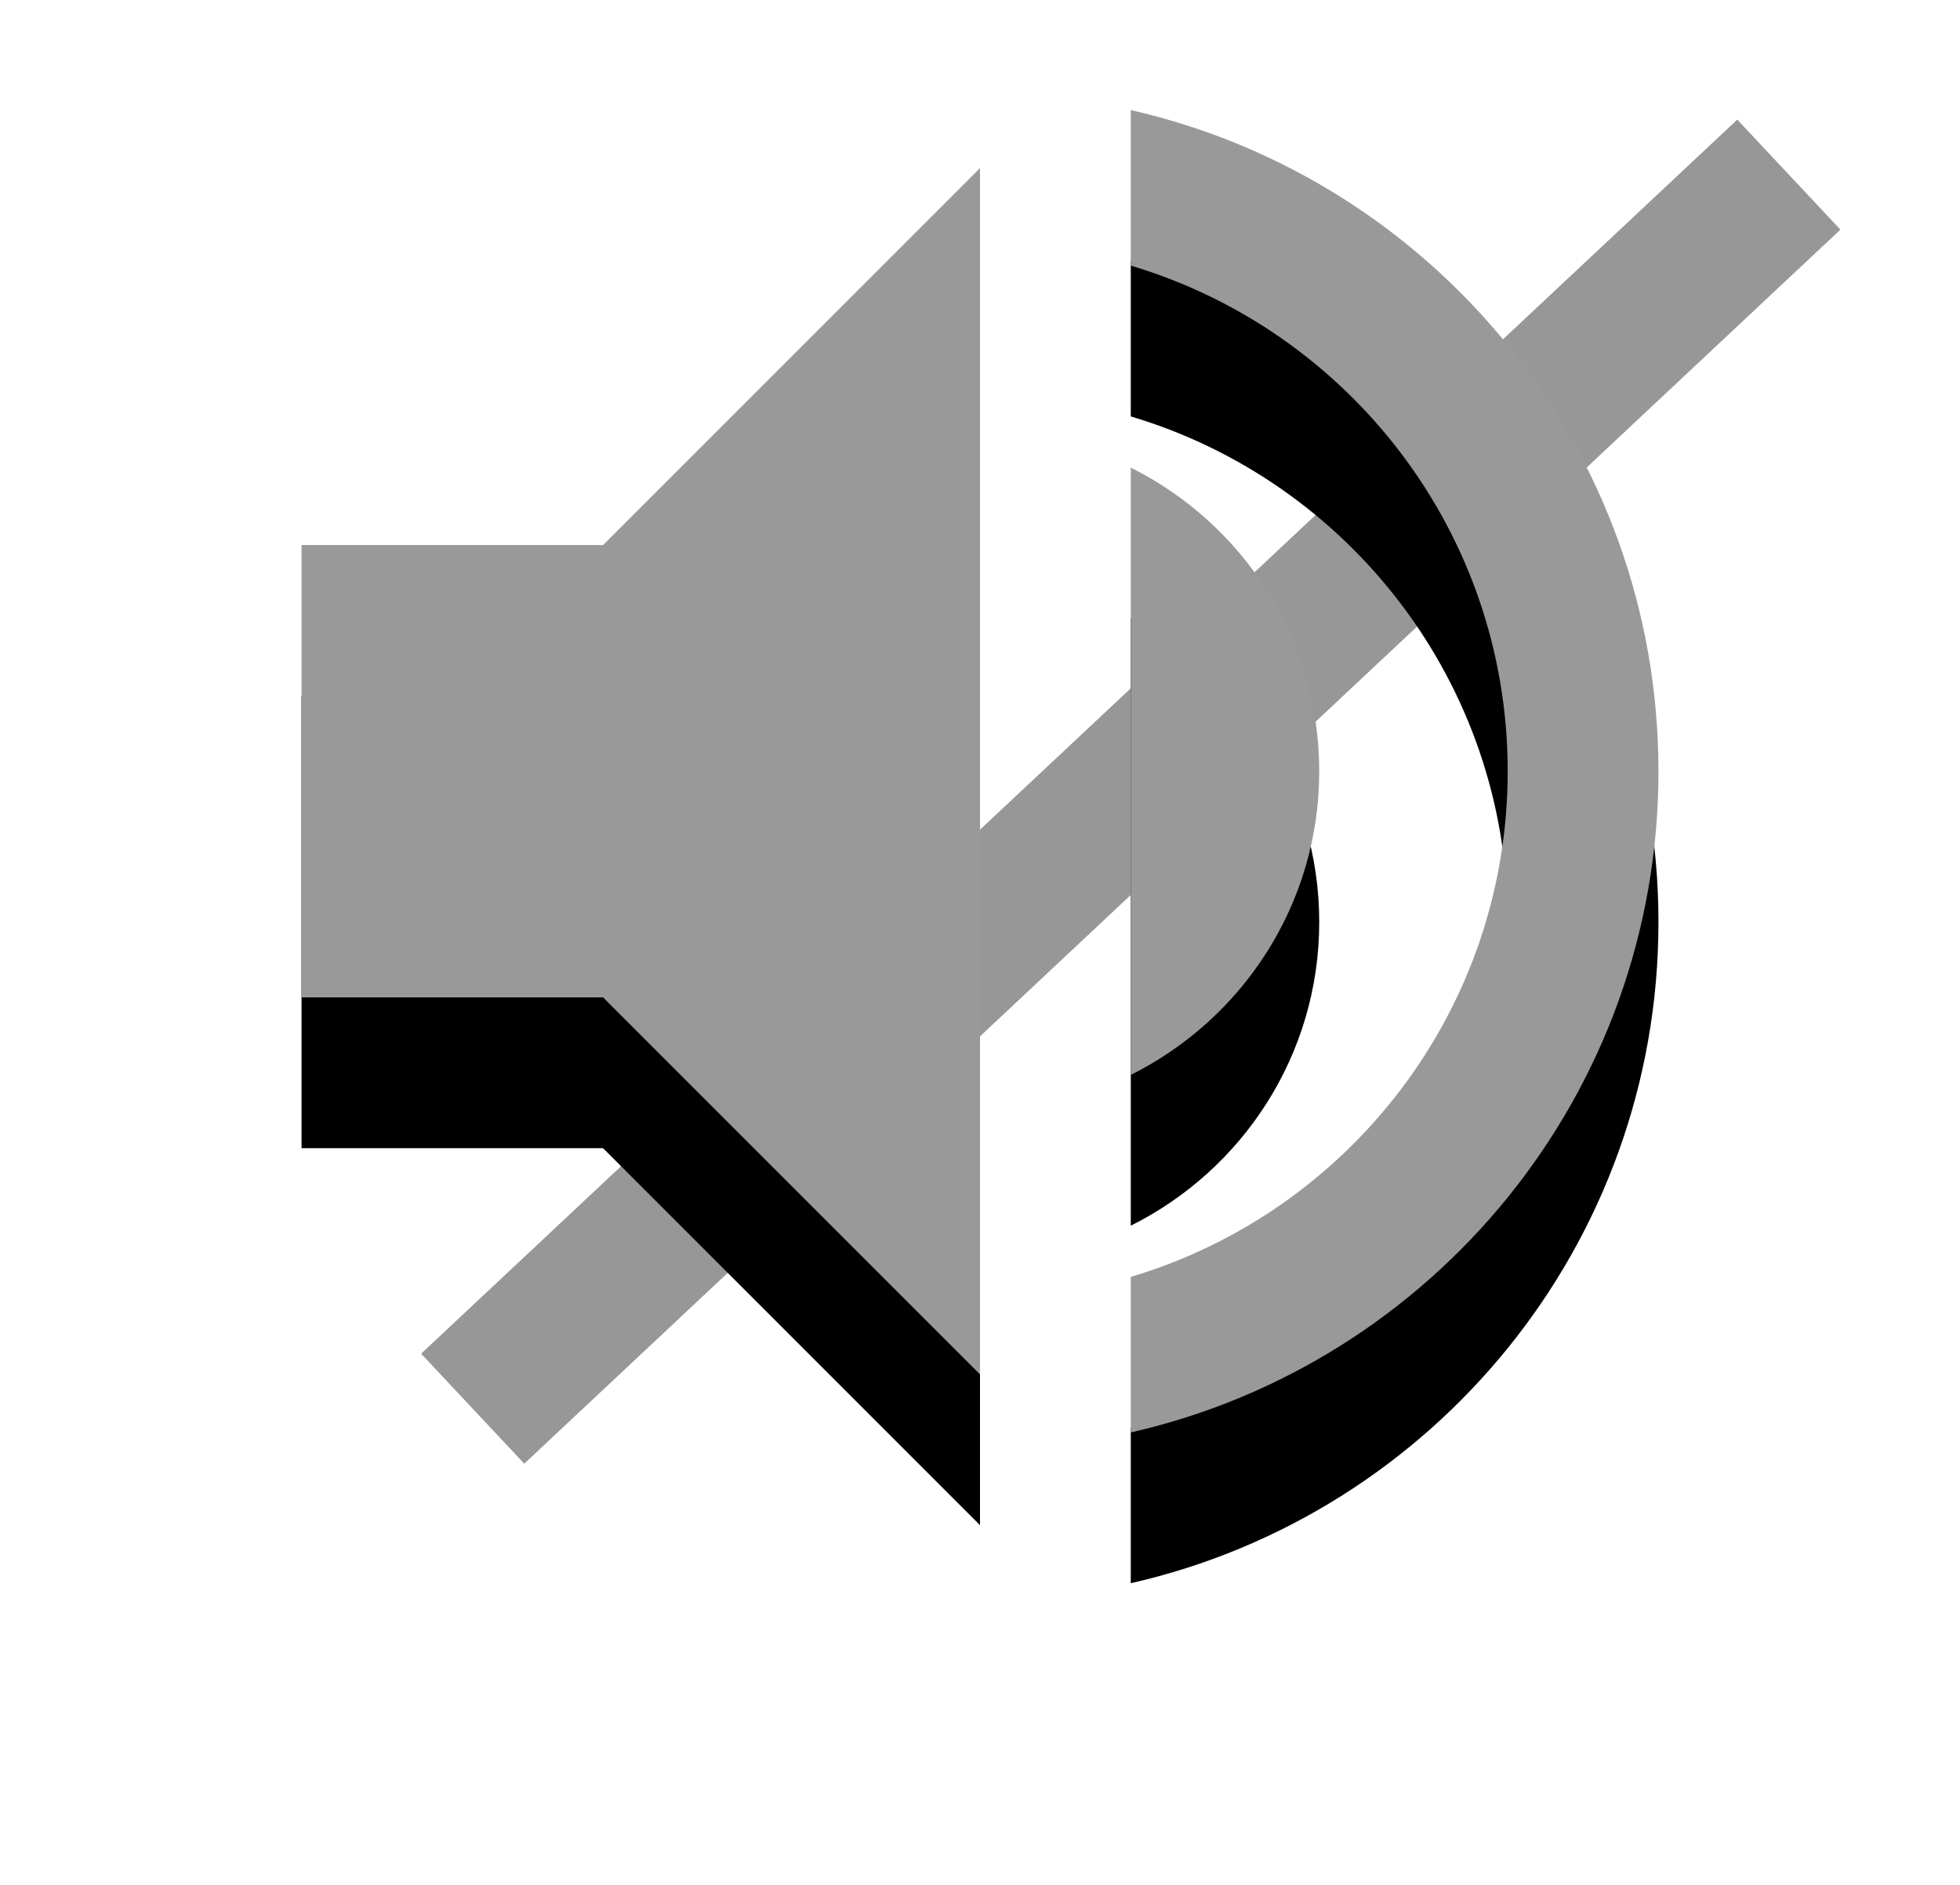 <?xml version="1.0" encoding="UTF-8"?>
<svg width="26px" height="25px" viewBox="0 0 26 25" version="1.1" xmlns="http://www.w3.org/2000/svg" xmlns:xlink="http://www.w3.org/1999/xlink">
    <!-- Generator: Sketch 48.2 (47327) - http://www.bohemiancoding.com/sketch -->
    <title>静音</title>
    <desc>Created with Sketch.</desc>
    <defs>
        <path d="M11,17.999 L11,15.936 C13.891,15.075 16,12.399 16,9.229 C16,6.06 13.891,3.384 11,2.523 L11,0.46 C15.007,1.371 18,4.947 18,9.229 C18,13.512 15.007,17.089 11,17.999 L11,17.999 Z M13.5,9.229 C13.5,10.995 12.48,12.519 11,13.257 L11,5.202 C12.48,5.94 13.5,7.464 13.5,9.229 L13.5,9.229 Z M0,12.229 L0,6.229 L4,6.229 L9,1.229 L9,17.229 L4,12.229 L0,12.229 Z" id="path-1"></path>
        <filter x="-38.9%" y="-28.5%" width="177.8%" height="179.8%" filterUnits="objectBoundingBox" id="filter-2">
            <feOffset dx="0" dy="2" in="SourceAlpha" result="shadowOffsetOuter1"></feOffset>
            <feGaussianBlur stdDeviation="2" in="shadowOffsetOuter1" result="shadowBlurOuter1"></feGaussianBlur>
            <feColorMatrix values="0 0 0 0 0.747   0 0 0 0 0.747   0 0 0 0 0.747  0 0 0 0.5 0" type="matrix" in="shadowBlurOuter1"></feColorMatrix>
        </filter>
    </defs>
    <g id="CMS" stroke="none" stroke-width="1" fill="none" fill-rule="evenodd" transform="translate(-6, -261)">
        <g id="视频" transform="translate(0, 79)">
            <g id="静音" transform="translate(10, 183)">
                <path d="M19,2 L3,17" id="Line-2" stroke="#979797" stroke-width="2" stroke-linecap="square"></path>
                <g id="音量">
                    <use fill="black" fill-opacity="1" filter="url(#filter-2)" xlink:href="#path-1"></use>
                    <use fill="#999999" fill-rule="evenodd" xlink:href="#path-1"></use>
                </g>
            </g>
        </g>
    </g>
</svg>